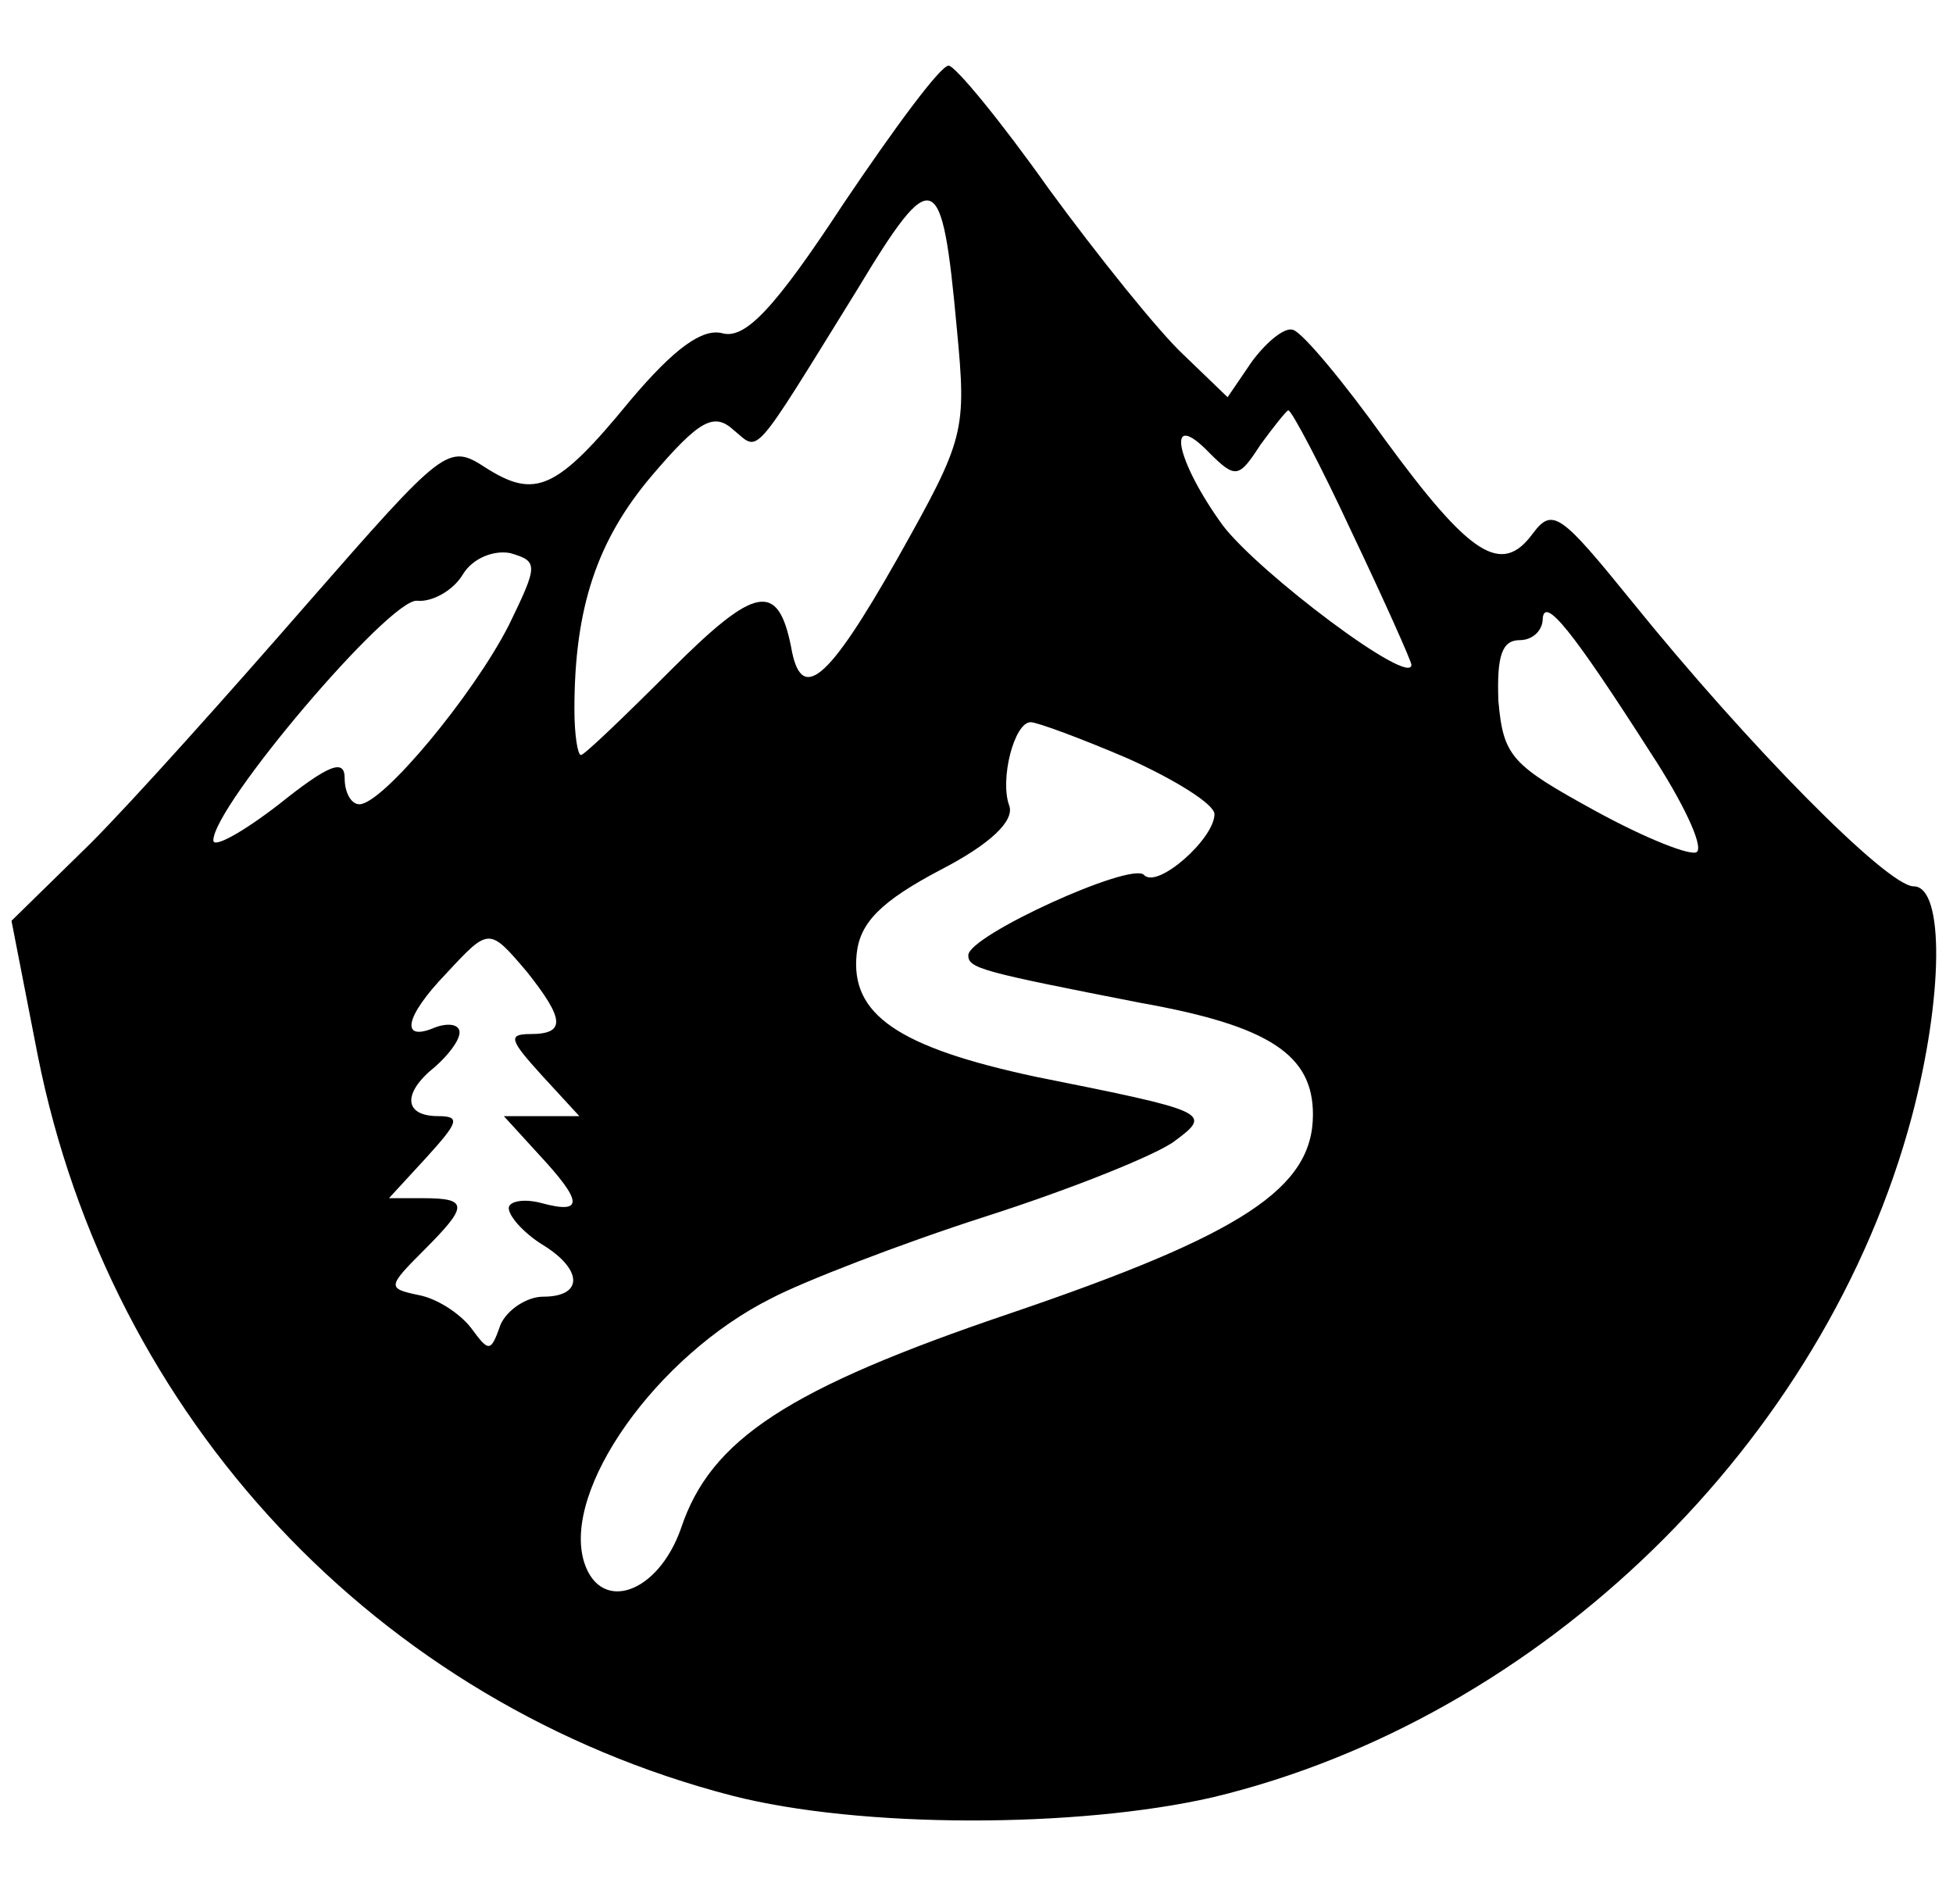 <?xml version="1.0" standalone="no"?>
<!DOCTYPE svg PUBLIC "-//W3C//DTD SVG 20010904//EN"
 "http://www.w3.org/TR/2001/REC-SVG-20010904/DTD/svg10.dtd">
<svg version="1.0" xmlns="http://www.w3.org/2000/svg"
 width="119pt" height="116pt" viewBox="0 0 119 116"
 preserveAspectRatio="xMidYMid meet">

<g transform="translate(0,116) scale(0.1,-0.1)"
fill="#000000" stroke="none">
<path d="M514 1036 c-42 -64 -60 -83 -74 -79 -12 3 -29 -9 -56 -41 -45 -55
-58 -60 -88 -41 -23 15 -25 13 -109 -83 -47 -54 -106 -120 -132 -146 l-48 -47
16 -82 c44 -221 207 -395 423 -451 78 -20 210 -20 293 -1 200 48 373 216 426
415 19 72 20 140 1 140 -16 0 -101 86 -172 174 -43 53 -48 57 -60 41 -19 -26
-38 -14 -90 57 -25 35 -50 65 -56 67 -5 2 -16 -7 -25 -19 l-15 -22 -27 26
c-15 14 -52 60 -82 101 -29 41 -57 75 -61 75 -5 0 -33 -38 -64 -84z m69 -76
c6 -63 5 -67 -36 -140 -43 -76 -59 -89 -65 -54 -8 40 -22 37 -73 -14 -29 -29
-53 -52 -55 -52 -2 0 -4 12 -4 28 0 62 14 103 47 142 29 34 38 39 50 28 16
-13 10 -20 75 85 47 78 52 75 61 -23z m241 -125 c20 -42 36 -78 36 -80 0 -14
-93 56 -115 85 -29 40 -35 72 -8 44 16 -16 18 -15 31 5 8 11 16 21 17 21 2 0
20 -34 39 -75z m-514 -56 c-22 -43 -77 -109 -91 -109 -5 0 -9 7 -9 16 0 12
-10 8 -40 -16 -22 -17 -40 -27 -40 -22 0 21 107 147 124 146 9 -1 22 6 28 16
6 10 19 15 29 13 17 -5 17 -7 -1 -44z m696 -78 c19 -29 32 -56 28 -60 -3 -3
-31 8 -62 25 -51 28 -56 33 -59 67 -1 27 2 37 13 37 8 0 14 6 14 13 1 14 18
-7 66 -82z m-319 -3 c29 -13 53 -28 53 -34 0 -15 -35 -46 -43 -37 -8 8 -107
-37 -107 -49 0 -8 8 -10 105 -29 79 -14 105 -32 105 -68 0 -45 -43 -73 -184
-121 -136 -46 -183 -77 -201 -131 -14 -40 -49 -52 -59 -21 -14 44 44 126 114
161 19 10 78 33 131 50 53 17 105 38 115 46 23 17 20 18 -85 39 -84 18 -113
38 -109 75 2 19 15 32 51 51 31 16 45 30 42 39 -6 16 3 51 13 51 4 0 31 -10
59 -22z m-366 -130 c23 -29 24 -38 2 -38 -14 0 -12 -4 7 -25 l23 -25 -23 0
-23 0 21 -23 c27 -29 28 -37 2 -30 -11 3 -20 1 -20 -3 0 -5 9 -15 20 -22 25
-15 26 -32 1 -32 -10 0 -22 -8 -26 -17 -6 -17 -7 -17 -18 -2 -7 9 -21 18 -32
20 -19 4 -19 5 3 27 27 27 28 32 0 32 l-21 0 23 25 c19 21 21 25 7 25 -21 0
-22 14 -2 30 8 7 15 16 15 21 0 5 -7 6 -15 3 -21 -9 -19 6 7 33 26 28 26 28
49 1z"/>
</g>
</svg>
